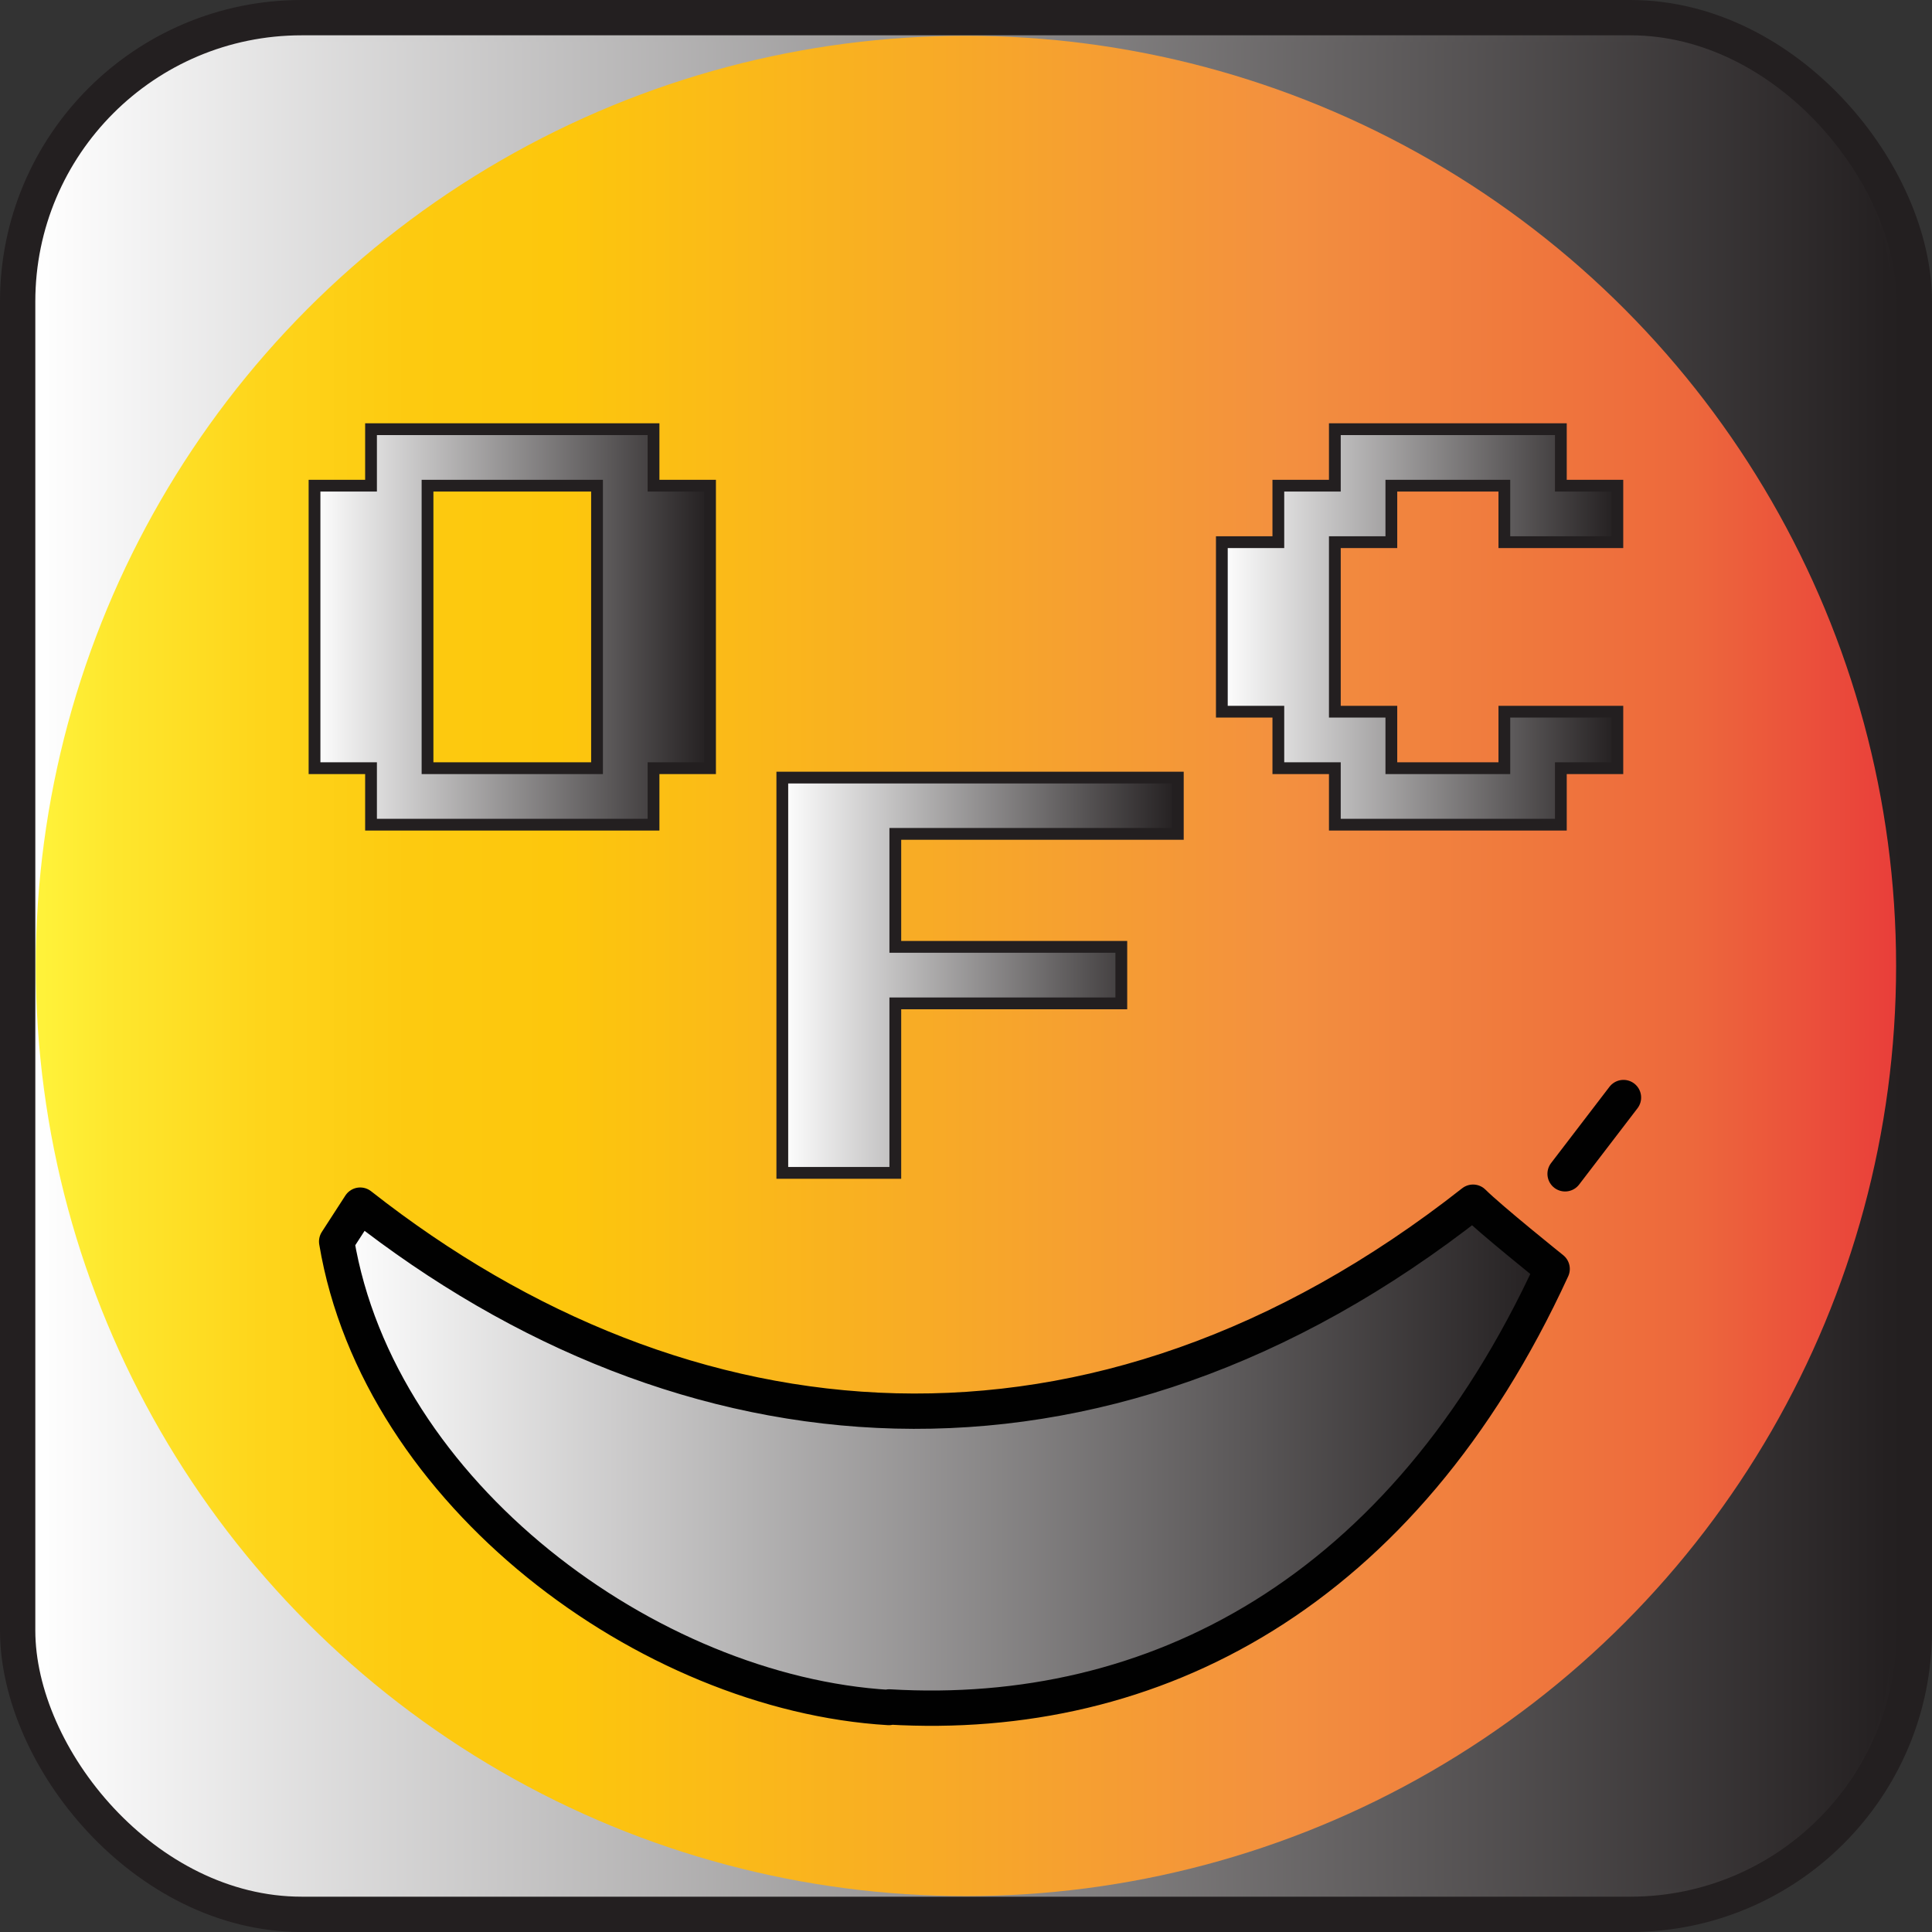 <svg id="Layer_1" data-name="Layer 1" xmlns="http://www.w3.org/2000/svg" xmlns:xlink="http://www.w3.org/1999/xlink" viewBox="0 0 164.13 164.13"><rect x="0" y="0" width="164.13" height="164.13" fill="#333333" stroke="none"/><defs><style>.cls-1,.cls-3,.cls-4,.cls-5,.cls-6,.cls-7,.cls-8{stroke-miterlimit:10;}.cls-1{fill:url(#White_Black);}.cls-1,.cls-3{stroke:url(#White_Black-2);}.cls-2{fill:url(#Orange_Yellow);}.cls-3,.cls-5{fill:none;}.cls-4{fill:#fff;}.cls-4,.cls-5,.cls-6,.cls-7,.cls-8{stroke:#231f20;}.cls-10,.cls-5,.cls-9{stroke-width:3px;}.cls-6{fill:url(#White_Black-4);}.cls-7{fill:url(#White_Black-5);}.cls-8{fill:url(#White_Black-6);}.cls-10,.cls-9{stroke:#010101;stroke-linecap:round;stroke-linejoin:round;}.cls-9{fill:url(#White_Black-7);}.cls-10{fill:url(#White_Black-8);}</style><linearGradient id="White_Black" x1="3.05" y1="82.06" x2="161.08" y2="82.06" gradientUnits="userSpaceOnUse"><stop offset="0" stop-color="#fff"/><stop offset="1" stop-color="#231f20"/></linearGradient><linearGradient id="White_Black-2" x1="2.55" y1="82.06" x2="161.58" y2="82.06" xlink:href="#White_Black"/><linearGradient id="Orange_Yellow" x1="3.05" y1="82.06" x2="161.08" y2="82.06" gradientUnits="userSpaceOnUse"><stop offset="0" stop-color="#fff33b"/><stop offset="0.04" stop-color="#fee72e"/><stop offset="0.12" stop-color="#fed51b"/><stop offset="0.2" stop-color="#fdca10"/><stop offset="0.28" stop-color="#fdc70c"/><stop offset="0.67" stop-color="#f3903f"/><stop offset="0.89" stop-color="#ed683c"/><stop offset="1" stop-color="#e93e3a"/></linearGradient><linearGradient id="White_Black-4" x1="52.66" y1="79.2" x2="86.26" y2="79.2" xlink:href="#White_Black"/><linearGradient id="White_Black-5" x1="92.4" y1="108.78" x2="126" y2="108.78" xlink:href="#White_Black"/><linearGradient id="White_Black-6" x1="129.74" y1="79.2" x2="163.34" y2="79.2" xlink:href="#White_Black"/><linearGradient id="White_Black-7" x1="132.96" y1="96.48" x2="137.92" y2="96.48" xlink:href="#White_Black"/><linearGradient id="White_Black-8" x1="54.54" y1="149.56" x2="157.78" y2="149.56" xlink:href="#White_Black"/></defs><rect class="cls-1" x="3.05" y="3.05" width="158.03" height="158.03" rx="21.28"/><circle class="cls-2" cx="82.06" cy="82.06" r="79.02"/><circle class="cls-3" cx="82.06" cy="82.06" r="79.02"/><path class="cls-4" d="M0,216" transform="translate(-25.94 -25.94)"/><rect class="cls-5" x="1.5" y="1.5" width="161.13" height="161.13" rx="24.12"/><path class="cls-6" d="M86.26,91.2h-4.8V96h-24V91.2h-4.8v-24h4.8V62.4h24v4.8h4.8Zm-9.6,0v-24H62.26v24Z" transform="translate(-25.94 -25.94)"/><path class="cls-7" d="M126,96.78H102v9.6h19.2v4.8H102v14.4H92.4V92H126Z" transform="translate(-25.94 -25.94)"/><path class="cls-8" d="M163.34,91.2h-4.8V96h-19.2V91.2h-4.8V86.4h-4.8V72h4.8V67.2h4.8V62.4h19.2v4.8h4.8V72h-9.6V67.2h-9.6V72h-4.8V86.4h4.8v4.8h9.6V86.4h9.6Z" transform="translate(-25.94 -25.94)"/><g id="line"><line class="cls-9" x1="132.96" y1="99.72" x2="137.92" y2="93.24"/><path class="cls-10" d="M101.45,171C81,169.78,58.12,152.84,54.54,131.41l2-3.09c27.5,21.62,62.32,25.09,94.54-.25,1.48,1.47,6.72,5.67,6.72,5.67-12.67,27.59-33.86,38.53-56.32,37.21Z" transform="translate(-25.94 -25.94)"/></g></svg>
